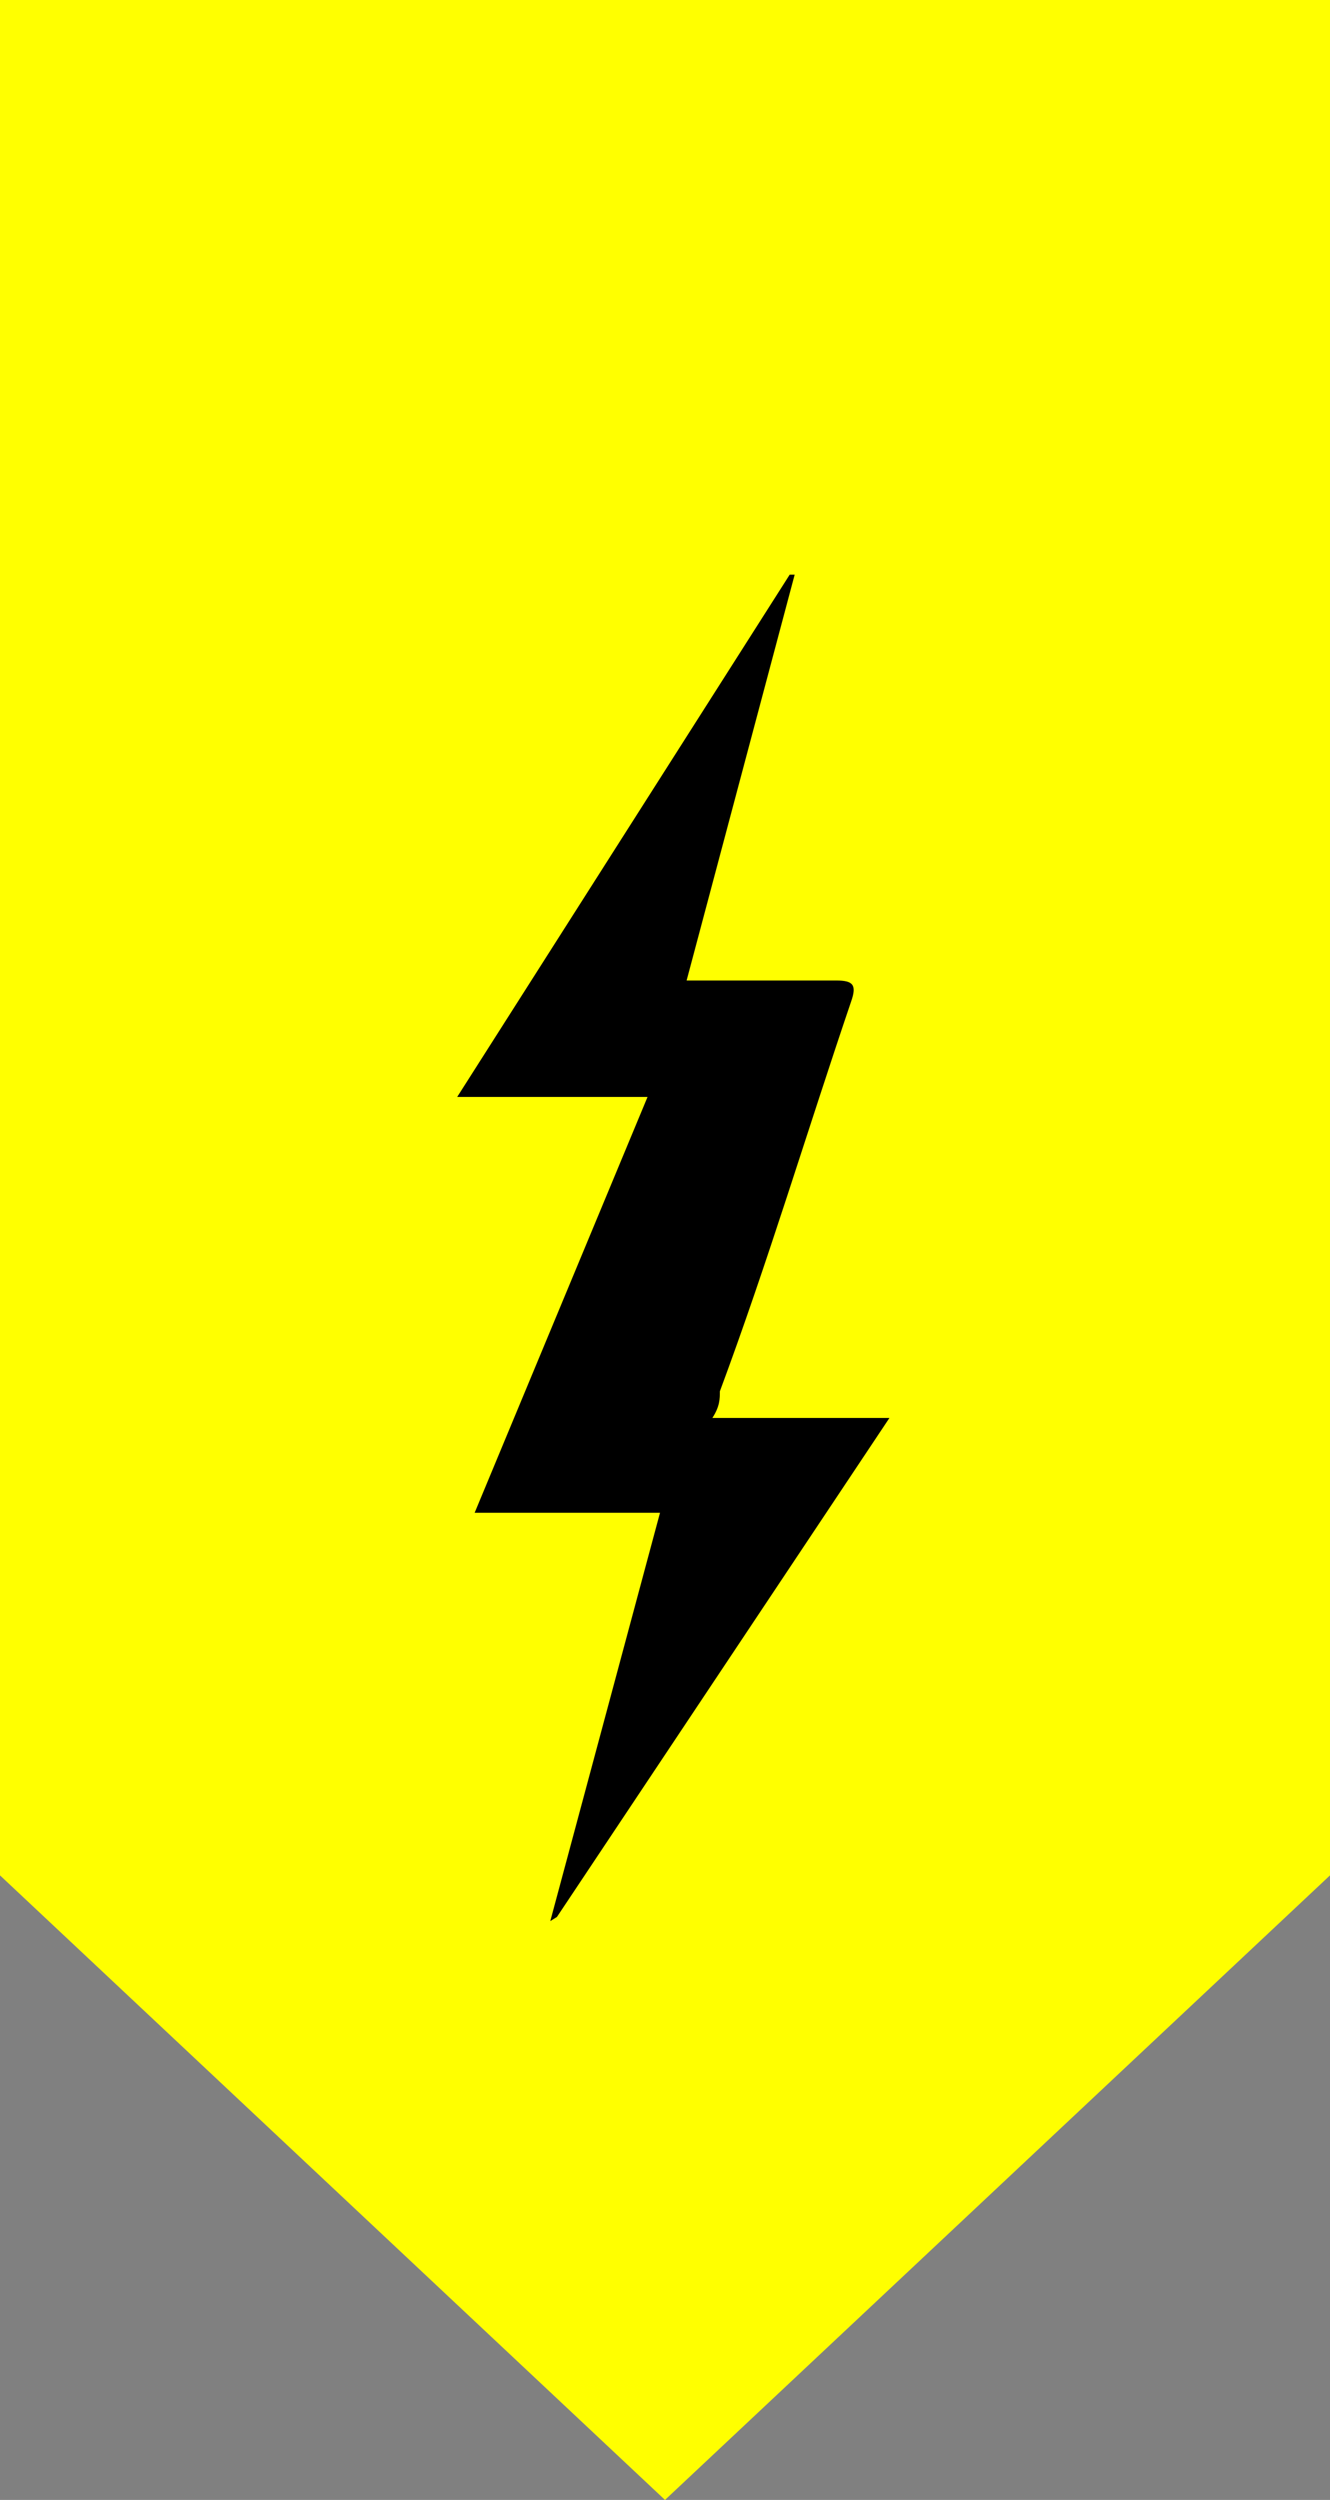 <svg xmlns="http://www.w3.org/2000/svg" viewBox="0 0 16 30.06"><rect x="0" y="0" width="16" height="30.06" fill="#808080" stroke="none"/><defs><style>.cls-1{fill:#ff0;}</style></defs><g id="katman_2" data-name="katman 2"><g id="katman_1-2" data-name="katman 1"><g id="flag_6"><polygon class="cls-1" points="16 22.55 8 30.06 0 22.55 0 0 16 0 16 22.55"/><path id="sembol_6" d="M6.62,23.1l1.32-4.91H5.71l2.08-5H5.5l4-6.28.06,0-1.3,4.88h.8l1,0c.2,0,.25.05.18.25-.53,1.56-1,3.13-1.58,4.69,0,.09,0,.18-.09.32H10.7l-4,6Z"/></g></g></g></svg>